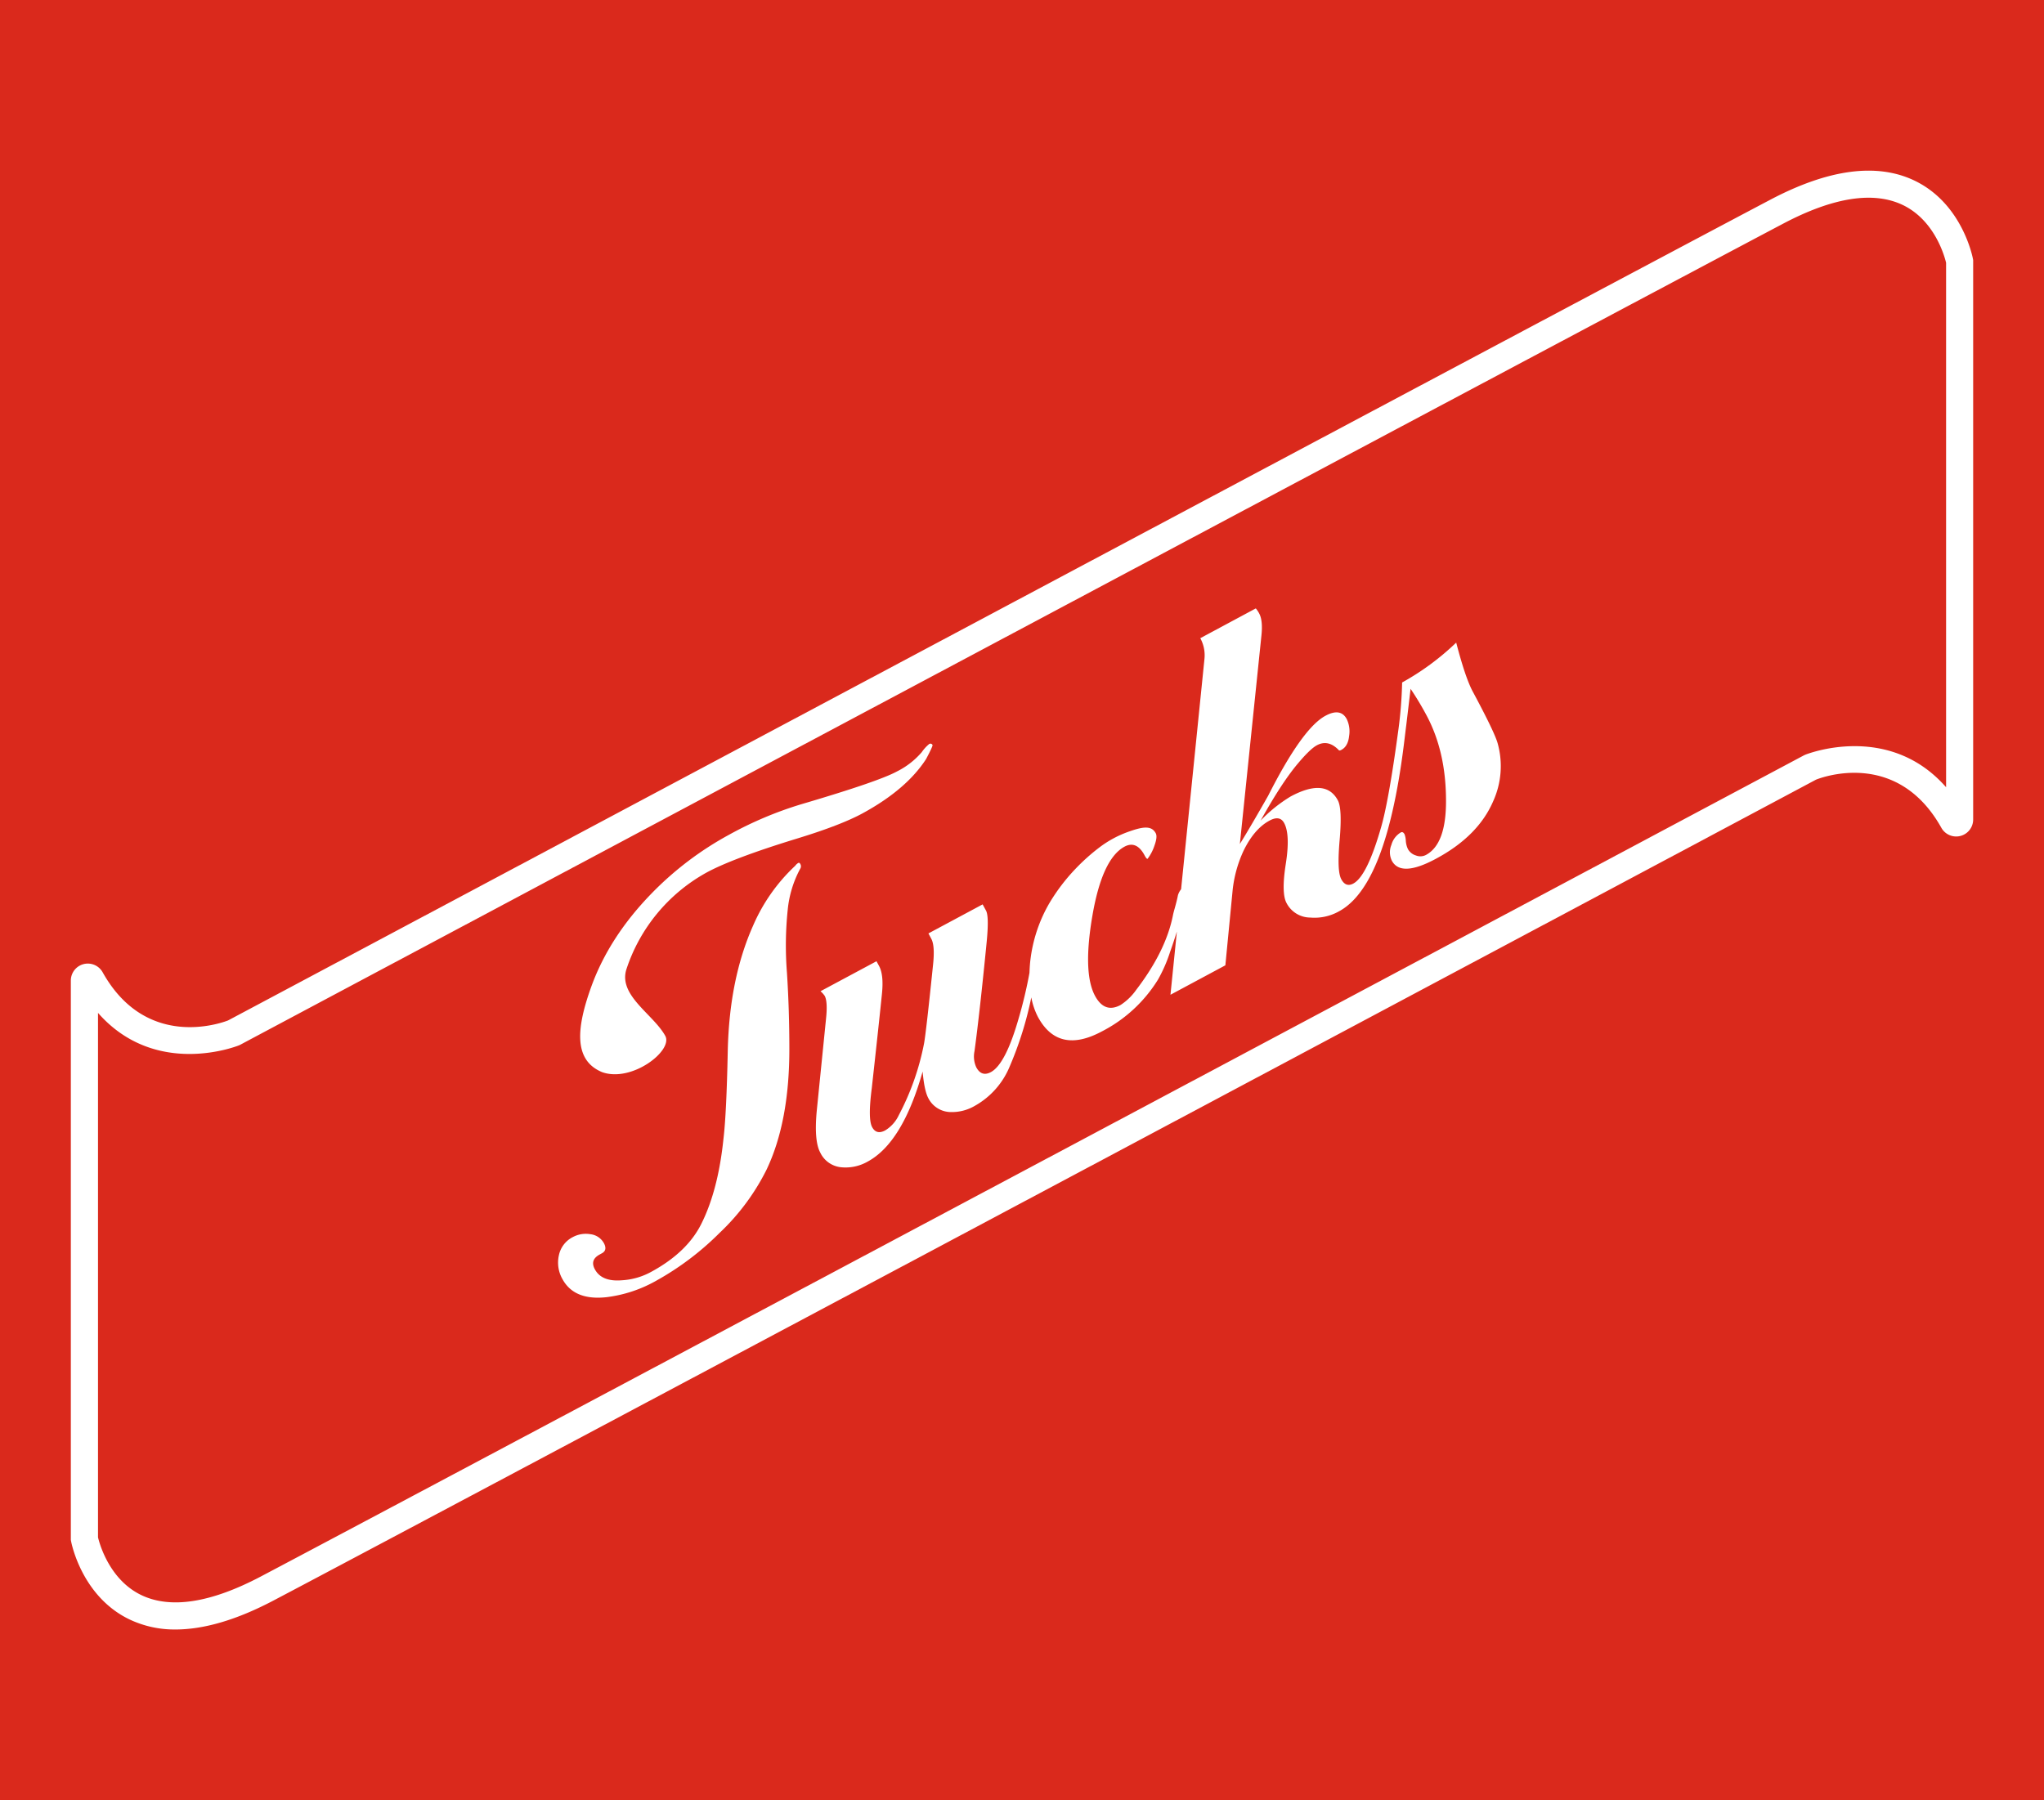 <svg xmlns="http://www.w3.org/2000/svg" viewBox="0 0 601.66 529.98"><defs><style>.cls-1{fill:#da291c;}.cls-2{fill:#fff;}</style></defs><title>logoRedBack</title><g id="variations"><g id="white_on_red" data-name="white on red"><rect class="cls-1" width="601.66" height="529.98"/><path class="cls-2" d="M51.64,479.74a30.85,30.85,0,0,1-13.6-3c-13.93-6.74-17-22.33-17.12-23l-.07-.36V288.69a5,5,0,0,1,9.37-2.43c12.74,22.8,34.63,15.05,36.91,14.17C78,294.67,475.73,82.68,521.22,58.74c17.11-9,31.37-10.86,42.4-5.53,13.93,6.73,17,22.33,17.12,23l.07.36V241.29a5,5,0,0,1-9.36,2.43h0c-12.82-22.94-34.65-15.07-36.9-14.18C524,235.18,126,447.29,80.45,471.24,69.69,476.9,60.05,479.74,51.64,479.74ZM28.85,452.61c.46,1.93,3.37,12.5,12.74,17,8.61,4.13,20.43,2.3,35.13-5.44C122.58,440,526.89,224.56,531,222.38l.34-.16c.27-.11,24.47-9.85,41.5,9.55V77.36c-.46-1.93-3.36-12.49-12.73-17-8.62-4.13-20.44-2.3-35.14,5.44C479.08,90,74.77,305.42,70.7,307.6l-.35.16c-.27.11-24.46,9.85-41.5-9.55Z"/><path class="cls-2" d="M440.84,218.84q-.88-3.22-7.34-15.26-2.17-4.05-4.86-14.39a76.38,76.38,0,0,1-15.92,11.74,122.86,122.86,0,0,1-1.07,13.7c-.44,3.16-2.76,20.9-5.14,29q-4.11,14.32-8.16,16.5c-1.48.79-2.67.36-3.55-1.3s-1-5.41-.47-11.53.36-10-.53-11.67q-3.58-6.68-13.91-1.13a42.94,42.94,0,0,0-8.82,7.09q6.26-11.25,11-16.84,3.6-4.28,5.56-5.33,3.39-1.83,6.55,1.53a1.15,1.15,0,0,0,.72-.22c1.22-.65,2-2,2.21-4a8.38,8.38,0,0,0-.68-5q-1.81-3.41-6.27-1-6.8,3.65-16.85,23.51-5.37,9.45-8.35,14.24l6.34-61.31c.32-3,.1-5.16-.65-6.55a8.13,8.13,0,0,0-1-1.5l-16.34,8.77a10.47,10.47,0,0,1,1.23,6.07l-6.88,67.84a5.44,5.44,0,0,0-.92,1.73c-.51,2.62-1.2,4.52-1.47,5.9q-2.08,10.56-10.79,21.95a16.85,16.85,0,0,1-4.65,4.51q-4.69,2.52-7.51-2.71-3.64-6.8-.77-23.57T331,249.27c2.35-1.26,4.33-.41,5.91,2.55.42.79.72,1.13.9,1a13.16,13.16,0,0,0,2-3.84q.95-2.61.39-3.66c-1.17-2.18-3.45-2.07-7.76-.54a31.65,31.65,0,0,0-8.85,4.73,59,59,0,0,0-7,6.27A55.91,55.91,0,0,0,308.83,266a43.39,43.39,0,0,0-5.5,16.41c-.18,1.38-.25,2.68-.3,4a131.24,131.24,0,0,1-3.18,13.4q-3.86,13.51-8.18,15.83-2.75,1.47-4.29-1.4a7.61,7.61,0,0,1-.53-4.77q1.53-11.25,3.59-32.23.72-7.44-.2-9.15l-1-1.83-15.95,8.55c.37.7.66,1.23.84,1.58q1.13,2.08.5,7.81-2,19.43-2.62,22.95a75.93,75.93,0,0,1-7.44,21.16,10.42,10.42,0,0,1-4,4.49q-2.61,1.4-3.87-1t-.09-11.4q2.06-18.62,3-27.85.56-5.52-.84-8.13L258,283l-16.48,8.83a7.33,7.33,0,0,1,1.24,1.37c.6,1.13.74,3.36.39,6.68l-2.69,26.7q-.93,9.25,1,12.78a7.62,7.62,0,0,0,6,4.28,13.07,13.07,0,0,0,7.88-1.62q10.33-5.54,16.24-26.55.49,5.63,1.68,7.85a7.47,7.47,0,0,0,6.23,4.07,13.34,13.34,0,0,0,7.44-1.81A23.53,23.53,0,0,0,297.2,314a104.36,104.36,0,0,0,6.37-20.35,20.77,20.77,0,0,0,1.9,5.65q6,11.25,18.85,4.37a41.87,41.87,0,0,0,16.55-15.28,44.13,44.13,0,0,0,3.55-8.13c.76-2.13,1.41-4.11,2-6l-1.89,18.61,16.16-8.67,2.13-22A36.7,36.7,0,0,1,366,250.57q3.18-6.58,7.74-9,3-1.6,4.26.75c1.22,2.26,1.38,6.28.48,12s-.83,9.59.2,11.51a7.9,7.9,0,0,0,7,4.31,14.71,14.71,0,0,0,8.45-1.83q9.15-4.91,14.47-24.35c3.54-12.95,4.81-26.61,5.33-30.38q.65-5.4,1.28-10.79a88.29,88.29,0,0,1,4.67,7.77q5.69,10.59,5.76,24.85.12,13.08-5.91,16.3a3.55,3.55,0,0,1-2.94.15,4,4,0,0,1-2.35-1.86,6.64,6.64,0,0,1-.63-2.43,6.56,6.56,0,0,0-.36-1.92c-.32-.61-.7-.8-1.14-.56a6.17,6.17,0,0,0-2.75,3.66,5.65,5.65,0,0,0,.13,4.64q2.67,5,13-.57,12.42-6.66,16.84-16.94A25,25,0,0,0,440.84,218.84Z"/><path class="cls-2" d="M274.49,219.34q.15.27-1.88,4.11-5.75,8.94-18.7,16-6.48,3.52-19.39,7.46-18.78,5.76-26.58,10a50.51,50.51,0,0,0-23.6,28.6c-2.27,7.65,8,13.13,11.49,19.47,2.35,4.32-9.81,13.78-18.57,10.68-8.59-3.53-7.55-13.2-3.17-25.29q5.35-14.71,17.9-27.53a95.31,95.31,0,0,1,22.7-17.13,109.45,109.45,0,0,1,21.16-8.93q22.72-6.69,28.14-9.64a23.37,23.37,0,0,0,7.34-5.7,11.47,11.47,0,0,1,2.14-2.36A.67.67,0,0,1,274.49,219.34ZM235.6,254.42a1.34,1.34,0,0,1-.09,1.41,31.87,31.87,0,0,0-3.63,11.91,101.87,101.87,0,0,0-.24,18.61q.71,10.92.71,22.55,0,21.41-6.73,35.5A66.22,66.22,0,0,1,211.79,363a83.91,83.91,0,0,1-18.7,14.1,39.41,39.41,0,0,1-14.51,4.8q-9.51,1.06-13-5.28a9.82,9.82,0,0,1-1.08-7,7.79,7.79,0,0,1,4.08-5.39,8.07,8.07,0,0,1,5.18-.87,5.21,5.21,0,0,1,4.06,2.75q1,2-.66,2.88l-.66.36q-2.91,1.58-1.4,4.35,2,3.71,7.92,3.23a20.26,20.26,0,0,0,8.73-2.52q10.56-5.75,14.72-14.16,4.92-9.86,6.48-24.92.9-7.5,1.27-26,.48-21.13,7.42-36.73a52.79,52.79,0,0,1,12.45-17.72,2.68,2.68,0,0,1,.92-.83C235.22,253.94,235.41,254.07,235.6,254.42Z"/></g></g></svg>